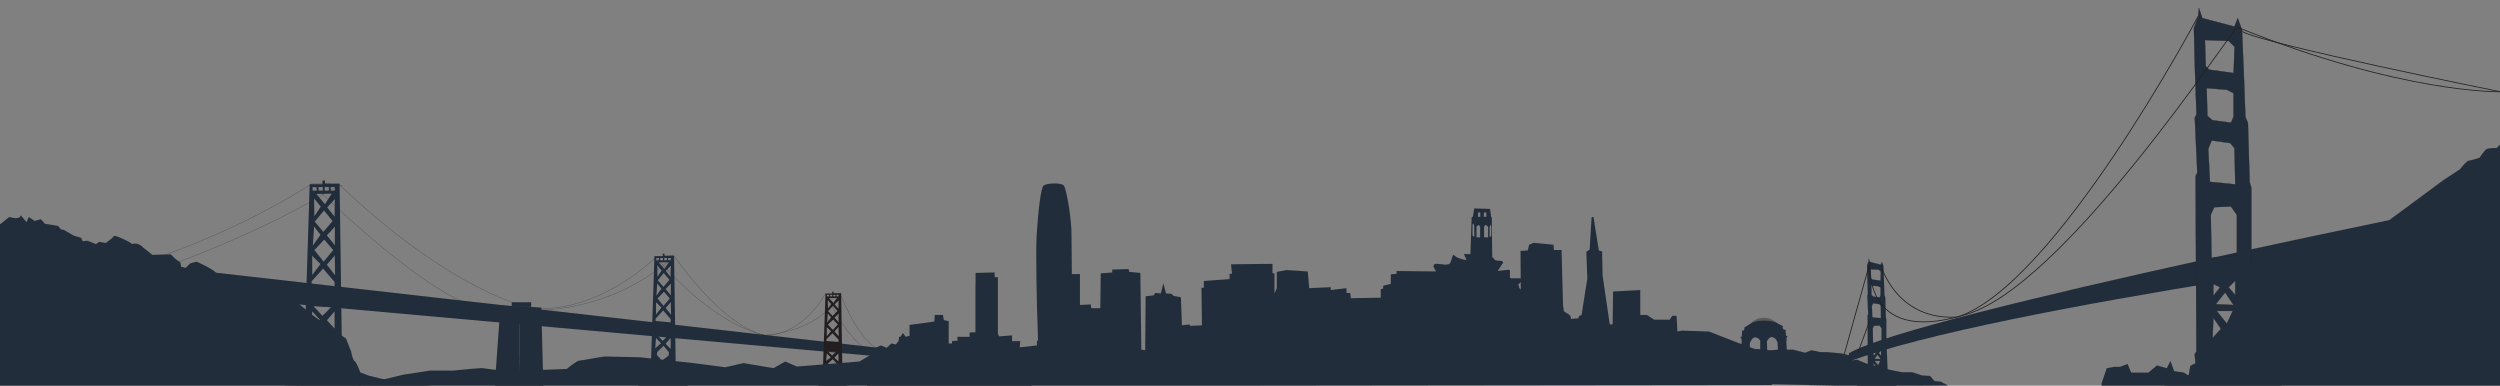 <?xml version="1.0" encoding="UTF-8"?>
<svg id="Layer_1" xmlns="http://www.w3.org/2000/svg" xmlns:xlink="http://www.w3.org/1999/xlink" version="1.1" viewBox="0 0 2784.9 429.6">
  <rect x="0" y="0" width="2784.9" height="429.6" fill="#808080" stroke="none"/>
  <!-- Generator: Adobe Illustrator 29.2.1, SVG Export Plug-In . SVG Version: 2.1.0 Build 116)  -->
  <defs>
    <style>
      .st0 {
        stroke-width: .1px;
      }

      .st0, .st1, .st2 {
        fill: #222d3b;
      }

      .st0, .st3, .st4, .st5, .st2 {
        stroke: #231f20;
      }

      .st6 {
        fill: #231f20;
      }

      .st3 {
        stroke-width: .9px;
      }

      .st3, .st4, .st5 {
        fill: none;
      }

      .st4, .st7 {
        stroke-width: .2px;
      }

      .st5 {
        stroke-width: .2px;
      }

      .st2 {
        stroke-width: .3px;
      }

      .st8 {
        fill: #595a5c;
      }

      .st7 {
        fill: #fff;
        stroke: #eb2127;
      }
    </style>
  </defs>
  <g>
    <polygon class="st1" points="218.7 301.3 1062.6 397 1060.7 404.4 241.2 331 218.7 301.3"/>
    <path class="st4" d="M165.9,289.9s90.5-27.4,182.2-85.6c22.6.2,19.2,1.2,29.7,1.2,127.6,121.4,212.2,137.1,212.2,137.1,0,0,62.9,14.2,141.5-56.5,4.4-.2,10.9-.9,19.3-1.2,62.3,87.4,103.6,88.8,103.6,88.8,0,0,38.2.6,65.1-46.8"/>
    <path class="st4" d="M177.1,299.7s113.6-38.6,199.6-93.2c21.2.2-37.3,0-27.4,0-1.8-1.7,142.9,142.4,197.3,136.8l42.7,2.2s87.5,6.6,161.2-59.7c4.1-.2-27.5.9-19.7.6,68.8,80.4,121.3,86.9,121.3,86.9,0,0,59.3-1.9,84.6-46.3"/>
    <path class="st4" d="M936.2,327.8s25.1,66,53.9,65.1"/>
    <path class="st5" d="M919.8,327.3s29.6,65.2,56.1,64.3"/>
    <polygon class="st1" points="579.3 341.2 577.9 431.4 605.3 431.8 603 342.6 579.3 341.2"/>
    <polygon class="st1" points="557.5 340.3 579.3 341.2 577.9 431.4 551 431.4 557.5 340.3"/>
    <path class="st1" d="M710.8,429.6l1.4-3.6,7-.9,2.3-5.3,3.3-4.9,4.2-129.6h9.3v-2.7h1.9v2.2h10.7l1.9,128.2,3.3,5.3v3.6l.9,2.7,9.3,1.3v4.4l-55.5-.7ZM739.2,385.2l-7,6.9-.5,3.2,5.6,6.4,7.4-5.5.5-3.7-6-7.3ZM729.9,387.9l6.5-5.5-5.6-5.9-.9,11.4ZM747.1,376.5l-5.6,6.4,5.6,5.9v-12.3ZM738.2,379.7l6.5-6.4-13-.5,6.5,6.9ZM747.1,359.1v-3.7l-8.4-9.6-8.4,9.1v2.7l16.8,1.5ZM730.8,350.4l6-7.8-6-5.9v13.7ZM741.5,343.1l6,7.5-.2-14.2-5.8,6.7ZM746.1,332.5l-6.5-7.5-7.2,7.5,6.7,8.2,7-8.2ZM747.3,329.1v-13.3l-5.8,6.2,5.8,7.1ZM736.8,321.6l-4.7-5.9-.9,13.7,5.6-7.8ZM739.4,304.2l-6.7,8,6.3,7.3,6.7-7.8-6.3-7.5ZM741.7,301.9l5.3,6.6.2-12.6-5.5,6ZM740.1,299.6l4.9-7.5-11.2.2,6.3,7.3ZM732.2,295.5l.2,12.8,4.6-6.9-4.8-5.9ZM742.9,287.4h-3v2.5h3v-2.5ZM747.3,287.4h-3v2.5h3v-2.5ZM738.5,287.4h-3v2.5h3v-2.5ZM734.1,287.4h-3v2.5h3v-2.5Z"/>
    <path class="st6" d="M905.1,432.6l1.1-2.6,5.6-.6,1.9-3.9,2.6-3.6,3.3-94.9h7.4v-2h1.5v1.6h8.5l1.5,94,2.6,3.9v2.6l.7,1.9,7.4,1v3.3l-44.1-.7ZM927.7,400.1l-5.6,5-.4,2.3,4.5,4.7,5.9-4,.4-2.7-4.8-5.3ZM920.3,402.1l5.2-4-4.5-4.4-.7,8.4ZM934,393.7l-4.5,4.7,4.5,4.4v-9.1ZM926.9,396l5.2-4.7-10.4-.3,5.2,5ZM934,380.9v-2.7l-6.7-7-6.7,6.7v2l13.4,1ZM921,374.6l4.8-5.7-4.8-4.4v10.1ZM929.5,369.2l4.8,5.5-.2-10.4-4.6,4.9ZM933.3,361.5l-5.2-5.5-5.8,5.5,5.4,6,5.6-6ZM934.2,359v-9.7l-4.6,4.5,4.6,5.2ZM925.8,353.5l-3.7-4.4-.7,10.1,4.4-5.7ZM927.9,340.7l-5.4,5.9,5,5.4,5.4-5.7-5-5.6ZM929.7,339l4.3,4.9.2-9.2-4.5,4.3ZM928.4,337.4l3.9-5.5-8.9.2,5,5.3ZM922.1,334.3l.2,9.4,3.7-5-3.9-4.4ZM930.7,328.4h-2.4v1.8h2.4v-1.8ZM934.2,328.4h-2.4v1.8h2.4v-1.8ZM927.1,328.4h-2.4v1.8h2.4v-1.8ZM923.6,328.4h-2.4v1.8h2.4v-1.8Z"/>
    <path class="st1" d="M317.2,429.3l2.1-5.5,10.7-1.4,3.6-8.3,5-7.6,6.4-201.3h14.2v-4.1h2.8v3.4h16.3l2.8,199.2,5,8.3v5.5l1.4,4.1,14.2,2.1v6.9l-84.5-1.3ZM360.6,360.3l-10.7,10.7-.7,5,8.5,10,11.4-8.5.7-5.7-9.2-11.5ZM346.4,364.6l9.9-8.5-8.5-9.2-1.4,17.7ZM372.7,346.8l-8.5,10,8.5,9.2v-19.2ZM359.2,351.8l10-10-19.9-.7,9.9,10.7ZM372.7,319.8v-5.7l-12.8-14.9-12.8,14.2v4.3l25.6,2.1ZM347.8,306.3l9.2-12.1-9.2-9.2v21.3ZM364.1,294.9l9.2,11.7-.4-22-8.8,10.3ZM371.2,278.6l-10-11.7-11,11.7,10.3,12.8,10.7-12.8ZM373,273.2v-20.6l-8.9,9.6,8.9,11ZM357,261.5l-7.1-9.2-1.4,21.3,8.5-12.1ZM360.9,234.5l-10.3,12.4,9.6,11.4,10.3-12.1-9.6-11.7ZM364.5,231l8.2,10.3.3-19.5-8.5,9.2ZM362,227.4l7.5-11.7-17.1.4,9.6,11.3ZM349.9,221l.3,19.9,7.1-10.7-7.4-9.2ZM366.3,208.4h-4.6v3.9h4.6v-3.9ZM373,208.4h-4.6v3.9h4.6v-3.9ZM359.5,208.4h-4.6v3.9h4.6v-3.9ZM352.8,208.4h-4.6v3.9h4.6v-3.9Z"/>
    <polygon class="st7" points="353.5 364.5 363.7 375.6 353.5 389.6 345.1 375.6 353.5 364.5"/>
    <rect class="st1" x="570" y="336.7" width="21.7" height="5.1"/>
    <path class="st1" d="M0,249.9l10.3-8.2c12.8,3.8,12.8-1.9,12.8-1.9l6.4,7.6,2.6-5.7,6.4,4.4,7-1.9,4.5,5,14.7,2.5,3.2,3.8,3.2.6,10.9,6.3,8.3,2.5,1.9,3.8,5.1-.6,9.6,3.8,3.8-2.5,7,1.3s8.3-5.7,9-7.6c.6-1.9,17.3,5.7,20.5,8.8,7-2.5,12.2,3.8,12.2,3.8l10.3,8.2,20.5-.6,5.1,5,5.8,4.4.6,4.4,5.1,1.3,5.1-5,7-1.9s19.2,8.2,22.4,13.2c9,2.5,20.5,5,20.5,5l14.1,8.8,17.9,10.7,22.4-.6,7.7,2.5,23.7,19.5,14.7,10.7,23.1,15.8,5.8,14.5s1.3,8.8,3.8,10.7c2.6,1.9,6.4,12.6,6.4,12.6l9.3,3.5,14.9,3.7,67.8,9.3L0,429.6v-179.7Z"/>
    <path class="st1" d="M1149.3,430.6l-736.3.3-17.7-.5,53.9-13,29.7-4.6h26l19.5-1.9,12.1-.9,22.3,2.8,49.3-.9,23.2-.9s11.2-9.3,13.9-9.3,26-4.6,28.8-4.6,39,.9,39,.9l59.5,6.5,35.3,4.6,20.4-4.6,33.5,5.6,13-7.4,13,5.6,69.7-5.6,18.6-11.1,85.5,8.4,18.8.7-.2-15.6,6.5-5.6v-56.7l.2-18.8,21.1-.5.2,5.3h3.5v92.5l7.4-3.3,2.8-6.5h4.6l4.6-2.8h7.4l4.7,1.9,4.6,2.8.9,8.4.7,28.8Z"/>
    <polygon class="st1" points="966.4 404.4 966.4 400.2 969.6 399.6 970.1 392.2 972.8 388.5 981.3 384.8 987.7 387.4 993 382.6 997.8 383.7 1001 380 1001.5 375.2 1003.1 375.2 1005.8 370.9 1008.9 375.2 1013.2 374.1 1013.2 361.9 1040.8 358.2 1041.3 350.8 1050.4 350.8 1051.4 356.6 1056.8 357.7 1056.8 382.6 1060.5 382.6 1060.5 380 1066.8 379.4 1066.3 375.2 1080.1 375.2 1080.1 370.4 1093.4 369.9 1093.9 377.8 1105.1 377.3 1109.9 369.3 1113.1 374.7 1127.4 373.6 1127.4 380 1136.5 380 1135.9 386.9 1155.1 384.8 1155.1 379.4 1163 380 1163.6 375.7 1167.3 375.7 1167.3 371.5 1186.4 370.4 1186.9 345.4 1196 343.8 1196 340.1 1215.1 339.1 1215.6 343.3 1225.7 343.3 1226.2 304.5 1239 303.5 1239 300.3 1257.1 299.7 1258.1 302.9 1270.3 304 1271.4 389.5 1275.7 390.1 1276.2 330 1285.2 329 1286.8 326.3 1293.1 326.8 1295.9 315.7 1298.9 326.8 1305.4 327.4 1307 329.5 1315.5 331.1 1316.6 362.4 1325.1 361.4 1325.6 363 1338.9 362.4 1338.4 320.5 1341 320.5 1341 313 1369.7 310.9 1369.7 305 1372.4 305 1371.3 294.4 1417.5 293.9 1417.5 304.5 1419.7 304.5 1419.7 321 1419.7 326.8 1422.3 321 1422.3 302.9 1432.9 300.8 1456.8 302.4 1458.4 321 1482.4 319.9 1482.4 323.1 1499.9 321 1499.9 326.3 1504.1 326.3 1504.7 332.2 1538.1 331.6 1538.1 322.1 1540.8 321.5 1540.8 318.3 1549.3 316.2 1549.3 305.6 1555.7 305 1555.7 301.9 1603 302.4 1603 310.9 1607.2 312 1607.7 330.6 1633.8 331.1 1635.4 327.4 1647.6 326.3 1648.1 330 1651.3 330.6 1651.8 338 1654.5 338.5 1654.5 343.3 1657.2 344.4 1657.7 357.7 1671.5 358.2 1671.5 367.2 1675.8 363.5 1680 367.2 1686.9 367.2 1686.4 363 1694.4 363 1693.8 279.5 1701.8 279 1703.4 272.6 1708.2 270.5 1730.5 272.6 1731 278.5 1739.5 278.5 1741.6 356.1 1758.6 354.5 1758.6 352.3 1761.8 350.8 1768.2 310.4 1767.1 280.6 1770.8 278 1773 241.8 1775.1 241.8 1781 279 1784.7 280.1 1785.2 306.6 1793.2 361.4 1796.4 361.4 1796.9 324.7 1827.2 323.1 1827.2 350.8 1834.6 350.8 1842.6 356.1 1860.1 356.1 1862.8 351.8 1867.6 351.8 1868.6 369.3 1873.4 368.3 1903.7 369.3 1935.4 381.6 1962.8 391.7 1974 428.9 965.9 430.1 966.4 404.4"/>
    <path class="st1" d="M1634.9,372.4l4.5-130.6,1.4-.5,1.4-9.1,17.7.5,1.1,8.6.8,1.1,1.4,129.6-28.3.4ZM1649,237.1l-1.5-.7-1.1.7v4.4h2.6v-4.4ZM1652.9,241.5h2.9c0,.1,0-3.8,0-3.8l-1.5-1.7-1.4,1.7v3.8ZM1644.7,264.4h4.1v-11.7l-1.4-2.2-2.6,1.8v12.1ZM1653.3,264.4h4.4v-11.8l-2.6-2.2-1.9,1.9v12.1ZM1642.2,251.3l-1.1-2.6-.8,1.8v11.9l2.1,1.5-.2-12.6ZM1659.4,264l1.8-1v-10.4l-.8-2.6-1,3v11Z"/>
    <path class="st1" d="M1633.7,289.6c-3,.1-8.8-2.1-8.8-2.1-2.1-.8-4.4-2.3-5-3.3s-1.4,0-2,1.7c-.6,1.8-1.9,7.2-3.2,8s-5.2,1.3-7.4.6l-7.7-.7c-2.3.3-3.4,2.1-2.4,4,.9,1.9,3.7,6,2.8,6-.9-.1-2.4,2-2.1,3.6s-1,4.2-3,3.6-8.5-6.1-10.8-5.8l-3.3,1c-2.1.8-3.8,3.4-3.6,5.7l1.3,12.5c.7,2.2,0,4.7-1.6,5.7s-6.7,3.3-8,3.5-5.4,7.7-6.7,9.6c0,0-7.9,12.1-3.9,17.5,5,6.8,17.5,2.8,25.1,3.5,17.3,1.6,35.5,2.4,54.2,3.3,38.2,1.8,111.9,1.7,111.9,1.7,2.3,0,3.2-1.6,2.1-3.6l-2.1-8.5c.8-2.1.5-4.9-.8-6-1.3-1.2-7.1-4.1-6.9-5.2s-.2-4.8-1.6-5.9c-1.3-1.1-3.6-4-2.8-4.8.9-.8,1-3.9,0-6l-4.2-3.7c-2.1-.9-3.9-.7-3.9.5s-2.2,4.7-4.3,5.5l-5.5,1.8c-2.2.6-3.9-.4-3.7-2.1.2-1.8-.6-5.5-2.9-5.4l-8.4,4.4c-1.6,1.7-2.7,1.2-2.6-1.1l-9.3-8c-.5-2.2-1.2-4.1-1.5-4-.3,0,1.7-1.3,3.1-3s2.4-4.5.2-4.1h-9.3c-2.2.6-3.6-.8-3.1-3.1v-3.4c.6-2.2-.6-3.5-2.9-2.9l-8.5,1c-2.2.6-2.7-.2-.9-1.8l3.6-5.6c1.7-1.6,1.2-3.2-1-3.5s-7.3-.5-7.3-1.3-2.4-3.3-4.7-3.7c0,0-16.5-3.1-29.6-2.7"/>
    <g>
      <path class="st1" d="M2784.9,219.9s-650.3,129.8-725.1,173.5c0,0-1.4,8-1.4,9.9,163.2-62.5,726.5-135.4,726.5-135.4v-48Z"/>
      <path class="st2" d="M2411,429.2l5.6-7.5,5.6-2.8,6.6.9,9.4-1.9,1.9-10.3,5.6-2.8-.9-10.3,1.9-2.8-.9-195.6,1.9-3.8-2.8-61.1,1.9-3.8-1.9-54.5-1-41.4,4.7-13.2.9-9.4,3.8,11.3,35.7,9.4,3.8-9.4,4.7,13.2,1.9,46.1,1.9,50.8,2.8,6.6,1.9,65.8,1.9,6.6v67.7l4.7,116.6,5.6,12.2.9,5.6,10.3,5.6,7.5,4.7,4.7,7.5h-130.6ZM2456.2,44.6l.9,29.2,3.8,3.8,27.3,3.8,1-29.2-6.6-6.6-26.4-1ZM2458.1,98.2l.9,31,5.6,4.7,20.7,2.8,2.8-6.6v-26.3l-7.5-3.8-22.5-1.8ZM2463.7,156.5l-3.8,9.4,1.9,36.7,28.2,2.8-.9-40.4-4.7-5.6-20.7-2.9ZM2466.5,230.8l-3.8,8.5.9,48,28.2-2.8v-45.1l-6.6-9.4-18.7.8ZM2465.6,316.3v13.2l7.5-9.4-7.5-3.8ZM2482.5,320.1l7.5,8.5v-16l-7.5,7.5ZM2478.7,325.7l-10.4,13.2,19.8.9-9.4-14.1ZM2480.6,360.5l6.6-14.1h-17.9l11.3,14.1ZM2465.6,354l-.9,22.6,9.4-10.3-8.5-12.3Z"/>
      <path class="st0" d="M2068.7,430.1l1.9-2.5,1.9-1,2.2.3,3.2-.6.6-3.5,1.9-1-.3-3.5.6-1-.3-66.1.7-1.3-1-20.7.6-1.3-.6-18.4-.3-14,1.6-4.4.3-3.2,1.3,3.8,12.1,3.2,1.3-3.2,1.6,4.4.6,15.6.6,17.2.9,2.2.6,22.3.6,2.2v22.9l1.6,39.4,1.9,4.1.3,1.9,3.5,1.9,2.5,1.6,1.6,2.5h-44v.2ZM2084,300.1l.3,9.9,1.3,1.3,9.2,1.3.3-9.9-2.2-2.2-8.9-.4ZM2084.6,318.2l.3,10.5,1.9,1.6,7,1,1-2.2v-8.9l-2.5-1.3-7.7-.7ZM2086.5,337.9l-1.3,3.2.6,12.4,9.5.9-.3-13.7-1.6-1.9-6.9-.9ZM2087.5,363l-1.3,2.9.3,16.2,9.5-1v-15.2l-2.2-3.2-6.3.3ZM2087.1,392v4.5l2.6-3.2-2.6-1.3ZM2092.9,393.2l2.5,2.9v-5.4l-2.5,2.5ZM2091.6,395.2l-3.5,4.5,6.7.3-3.2-4.8ZM2092.2,406.9l2.2-4.8h-6l3.8,4.8ZM2087.1,404.7l-.3,7.6,3.2-3.5-2.9-4.1Z"/>
      <path class="st3" d="M2083,291.8s-9.2,93.2,103.8,59.4c110-27.3,300.7-320,305.5-320.9,183.4,74.4,292.6,71.9,292.6,71.9"/>
      <path class="st3" d="M2448.6,18.2s-159.6,300.5-268.3,335c-68.4,4.2-85.3-58.3-85.3-58.3"/>
      <path class="st3" d="M2497.8,35.1c24,14.1,287.1,67,287.1,67"/>
      <line class="st3" x1="2082.4" y1="294.7" x2="2053.4" y2="398.3"/>
      <line class="st3" x1="2082.7" y1="357.4" x2="2069.7" y2="392.7"/>
      <path class="st0" d="M2169.8,429.4l-7.8-4.2-7.1-.7-4.9-5.6-9.2-.7-10.6-3.5h-11.2l-7.8-1.4-9.2-2.1s-21.2-5.6-23.3-6.3c-2.1-.7-9.9-4.2-9.9-4.2l-4.9.7-4.2-5.6-8.5-2.1-7.8-.7-7.8-.7h-7.8l-9.9-2.1-7.1,2.8-13.4-3.5h-14.1l-11.3.7-14.1-1.4-9.9.7-14.1-2.1-10.6,2.1-12.7-2.1-10.6,2.8-16.2-.7v36.4l184.6,4.2,101.4-.7Z"/>
    </g>
    <path class="st1" d="M2341.3,426.4l5.5-16.2,8.2-1.6h6.8l8.2-3.2,4.1,9.7h19.1l9.6-8.1,10.9,3.2,4.1-8.1,4.1,11.3,10.9,1.6,9.6,6.5h15s13.7,1.6,13.7-3.2,6.8-30.7,6.8-30.7l2.7-22.6,8.2-9.7,9.6-16.1,5.5-21v-16.2l8.2-12.9s9.5-3.2,13.7-3.2,16.4-1.6,16.4-1.6l20.5-1.6,30.1-6.5,15-1.6,20.5-4.8,93.9-69.4,18.2-11.9s7.3-9.7,10-9.7,11.8-3.2,11.8-3.2c0,0,5.5-8.6,8.2-9.7,2.7-1.1,10.9-1.1,10.9-1.1l4.1-4.3v269.5l-444.3.8v-4.4h.2Z"/>
    <g>
      <path class="st8" d="M1950.7,360s3.9-5.7,13.7-6c9.8-.3,14.1,5.6,14.1,5.6l-13.9-2-13.9,2.4Z"/>
      <path class="st1" d="M1990.8,396.7l-50.9-.7v-1.9l.2-16.4-1-1-.4-1.5h1.5l.5-5.6-.6-1.3h2.3l.8-1.6v-1.9c0,0,4.4-2.7,4.4-2.7,0,0,5.7-5.3,17.6-4.9,13.1.1,16.1,3.8,16.1,3.8l4.2,1.9.9.8-.7.8v.9l1.6,2h2.2c0-.1-.5,1.3-.5,1.3l.5,5.4h1.5l-.2,1.6-1,.9.2.7-.2.7.7.2-.6,1.9.6,10.2.3,6.4ZM1980.8,394.5l-.7-13.1s-1.6-5.4-6.1-5.9c-3.1-.6-5.7,4.6-5.7,4.6l.4,13.6,12.1.8ZM1960.8,394.6v-15c-.1,0-1.6-3.8-5.9-3.8-3.1-.1-5.6,6.3-5.6,6.3l-.4,12.5h11.9Z"/>
    </g>
  </g>
  <path class="st1" d="M1155.2,344.1s-1.6-62.6-.4-82.2c1.5-24.3,4.5-52.7,7.8-55.3,3.4-2.6,19.4-3.4,22.4,0s9,38.9,8.6,55.7c0,9,.4,43,.4,43h9v84.1l-46.3.9-1.5-46.2Z"/>
</svg>